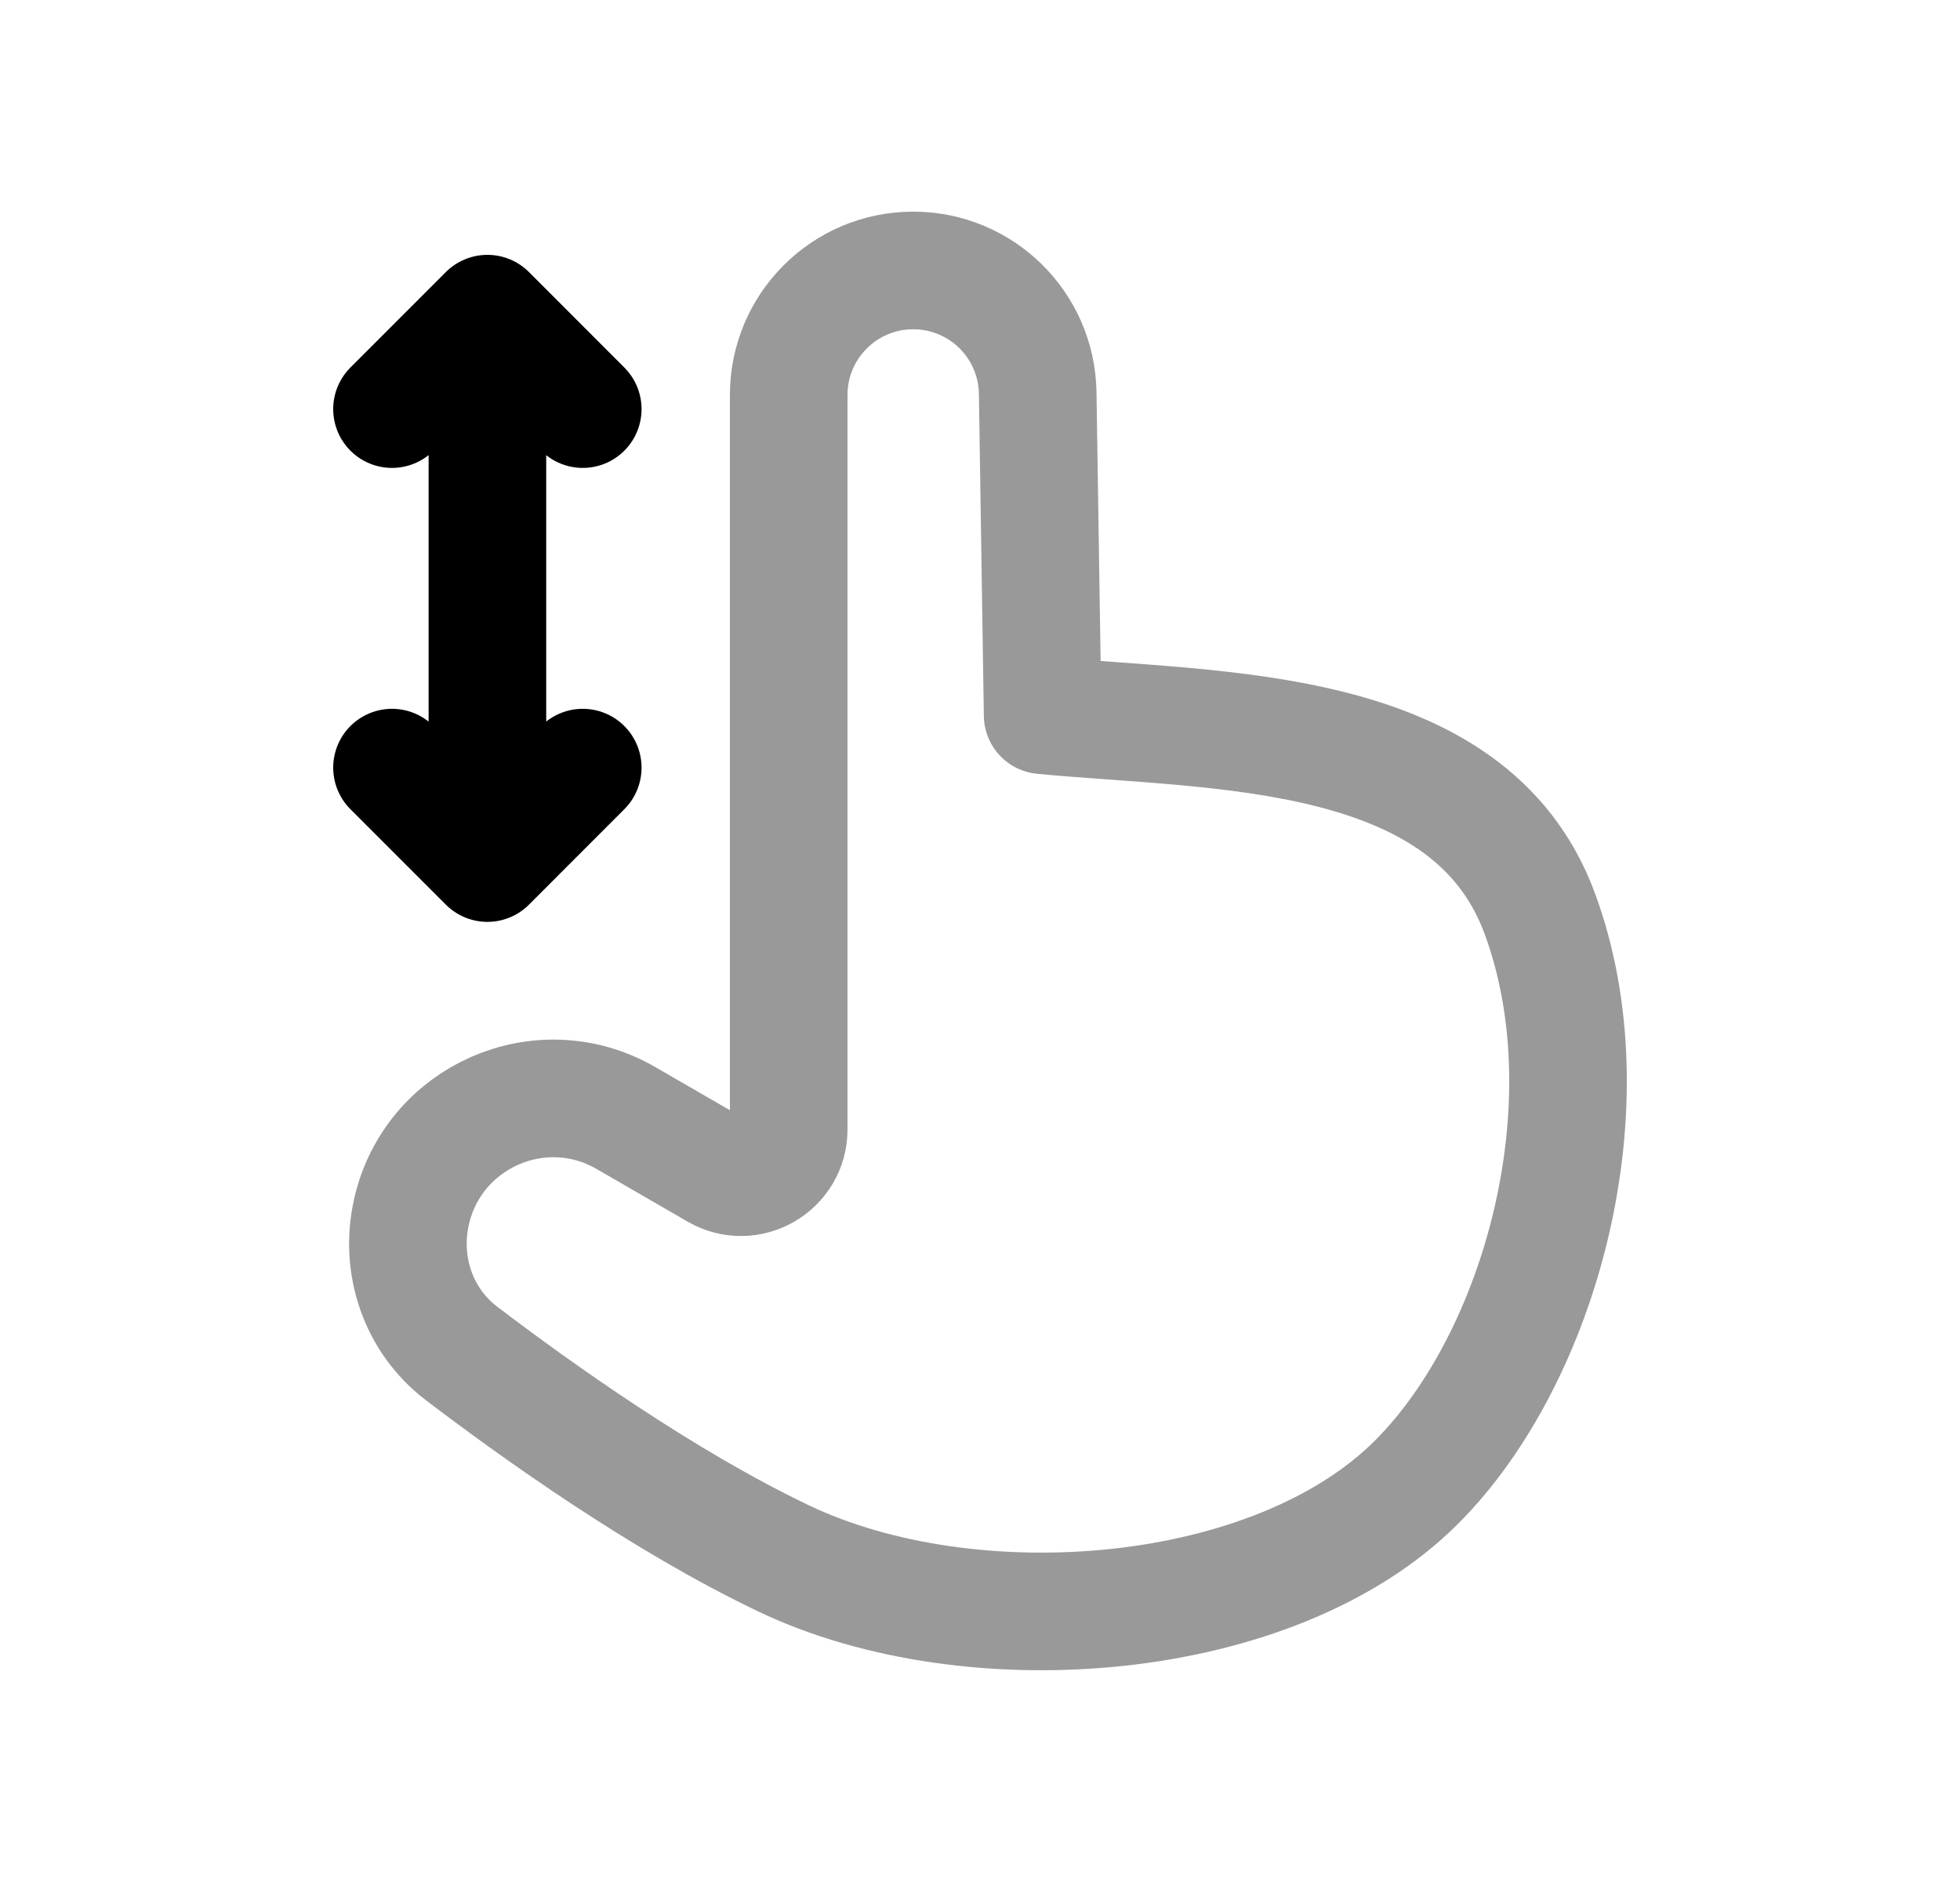 <svg width="25" height="24" viewBox="0 0 25 24" fill="none" xmlns="http://www.w3.org/2000/svg">
<path d="M6.217 11.006L7.433 9.789M6.217 11.006L5 9.789M6.217 11.006V4M6.217 4L7.433 5.217M6.217 4L5 5.217" stroke="black" stroke-width="1.5" stroke-miterlimit="10" stroke-linecap="round" stroke-linejoin="round"/>
<path opacity="0.4" d="M19.638 11.645C20.543 14.086 19.653 17.316 18.068 18.901C16.252 20.718 12.395 21.02 9.992 19.872C8.457 19.139 6.848 17.991 5.885 17.258C5.335 16.838 5.097 16.136 5.247 15.46C5.519 14.238 6.899 13.631 7.983 14.257L9.147 14.93C9.553 15.164 10.06 14.871 10.06 14.403V5.037C10.06 4.16 10.771 3.449 11.648 3.449C12.516 3.449 13.223 4.145 13.236 5.013L13.299 9.121C15.522 9.334 18.74 9.219 19.638 11.645Z" stroke="black" stroke-width="1.5" stroke-linecap="round" stroke-linejoin="round"/>
</svg>